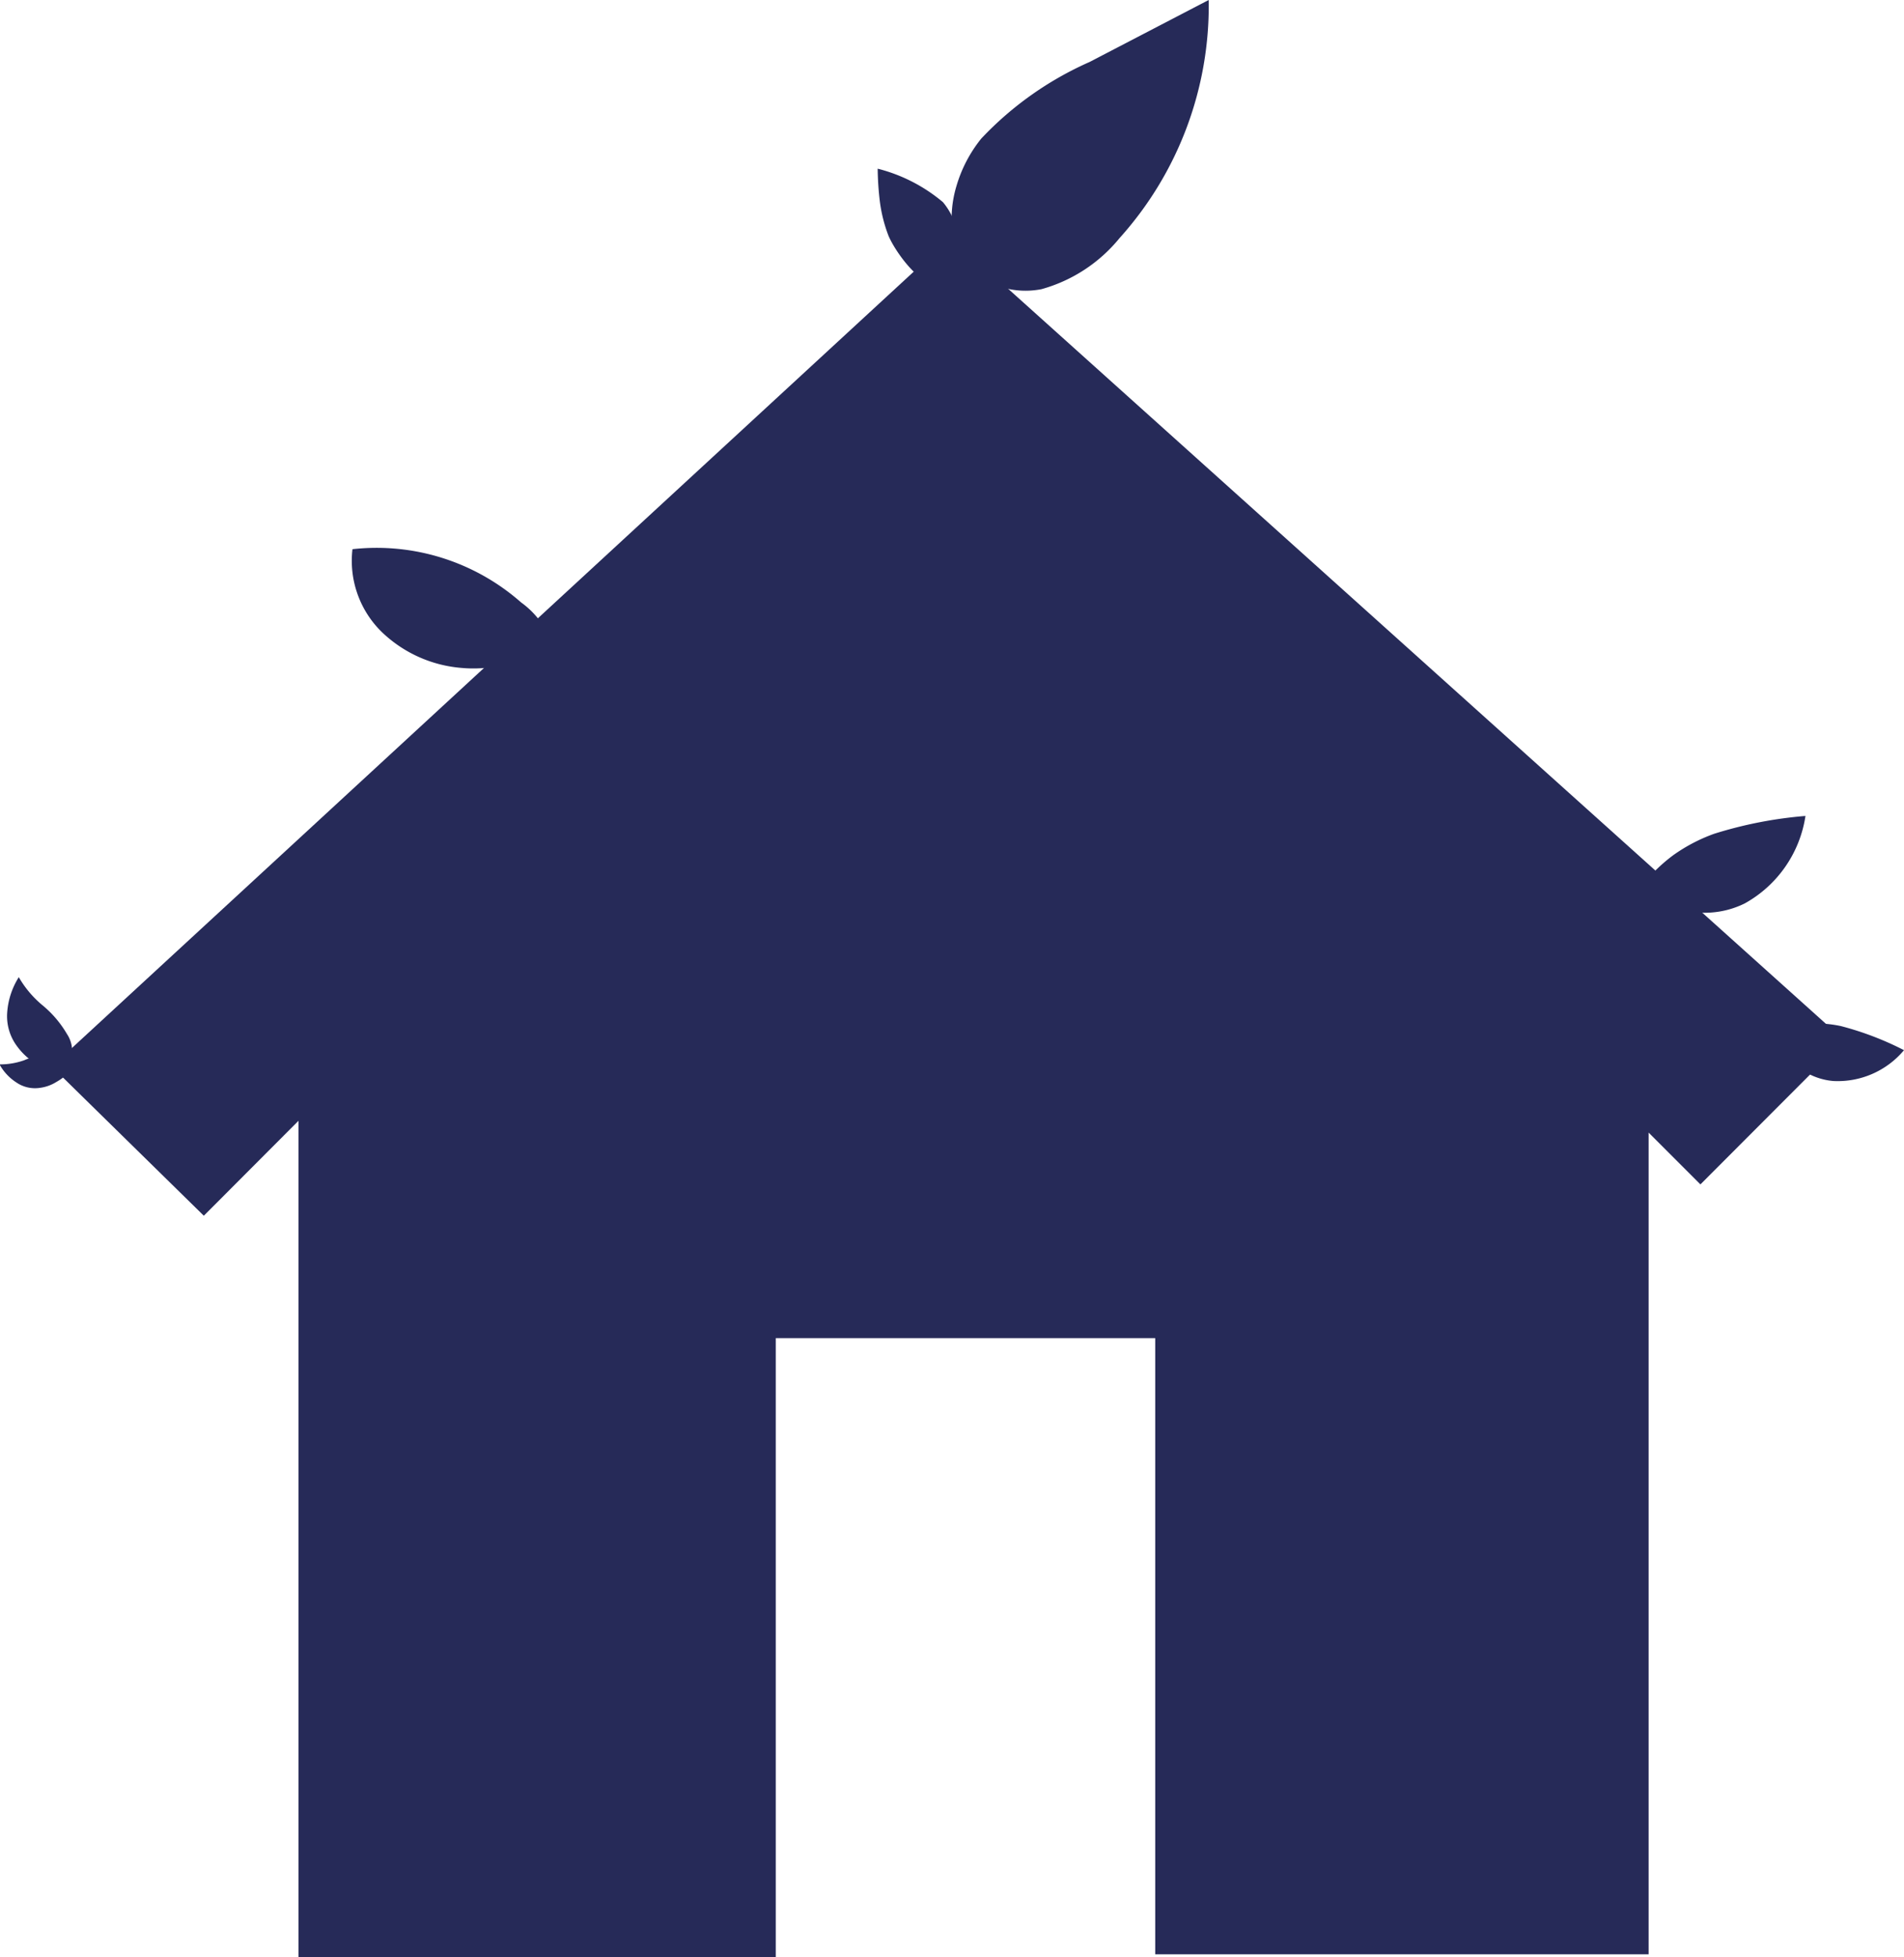<svg xmlns="http://www.w3.org/2000/svg" viewBox="0 0 79.03 81.22"><defs><style>.cls-1{fill:#262a58;}</style></defs><g id="TXT"><polygon class="cls-1" points="39.47 9.85 2.15 44.26 8.46 50.45 12.39 46.51 12.39 81.22 32.2 81.22 32.2 55.53 47.95 55.53 47.95 81.1 68.43 81.1 68.43 47 70.58 49.15 76.55 43.17 39.47 9.85"/><path class="cls-1" d="M40.73,5.75a13.87,13.87,0,0,1,4.5-3.18L50.17,0a14.41,14.41,0,0,1-3.7,9.88A6.38,6.38,0,0,1,43.23,12,3.45,3.45,0,0,1,40,10.92a2.39,2.39,0,0,1-.47-1.29,4.73,4.73,0,0,1,.17-1.91A5.68,5.68,0,0,1,40.73,5.75Z"/><path class="cls-1" d="M21.63,25a9.07,9.07,0,0,0-7-2.21,4.13,4.13,0,0,0,1.2,3.42,5.4,5.4,0,0,0,3.36,1.51,5.31,5.31,0,0,0,2.3-.31c.54-.21,1.45-.65,1.11-1.36A3.56,3.56,0,0,0,21.63,25Z"/><path class="cls-1" d="M71.15,34.6a17.3,17.3,0,0,1,3.79-.74,5,5,0,0,1-2.52,3.63,3.75,3.75,0,0,1-3,.14c-.31-.13-1.17-.52-1.13-.93,0-.23.36-.51.52-.67a6.76,6.76,0,0,1,.64-.54A7,7,0,0,1,71.15,34.6Z"/><path class="cls-1" d="M76.41,42.58a12.73,12.73,0,0,1,2.62,1,3.59,3.59,0,0,1-2.93,1.28,2.71,2.71,0,0,1-1.94-1.07c-.14-.2-.52-.76-.34-1s.42-.18.57-.22.41-.07.61-.09A5.14,5.14,0,0,1,76.41,42.58Z"/><path class="cls-1" d="M36.43,7a12.42,12.42,0,0,0,.09,1.36,6.11,6.11,0,0,0,.35,1.4c.28.71,1.83,2.95,2.65,1.63a2.81,2.81,0,0,0-.38-3A6.8,6.8,0,0,0,36.43,7Z"/><path class="cls-1" d="M1.68,45.14a1.37,1.37,0,0,1-1-.22,2.1,2.1,0,0,1-.7-.75A3,3,0,0,0,1,44a2.81,2.81,0,0,1,1-.23.85.85,0,0,1,.83.45c.11.35-.32.58-.56.72A1.68,1.68,0,0,1,1.68,45.14Z"/><path class="cls-1" d="M.71,43.42A2.08,2.08,0,0,1,.3,42a3.16,3.16,0,0,1,.48-1.45,4.3,4.3,0,0,0,1,1.18,4.47,4.47,0,0,1,1,1.18,1.27,1.27,0,0,1,0,1.41c-.38.4-1,0-1.35-.22A2.71,2.71,0,0,1,.71,43.42Z"/></g></svg>